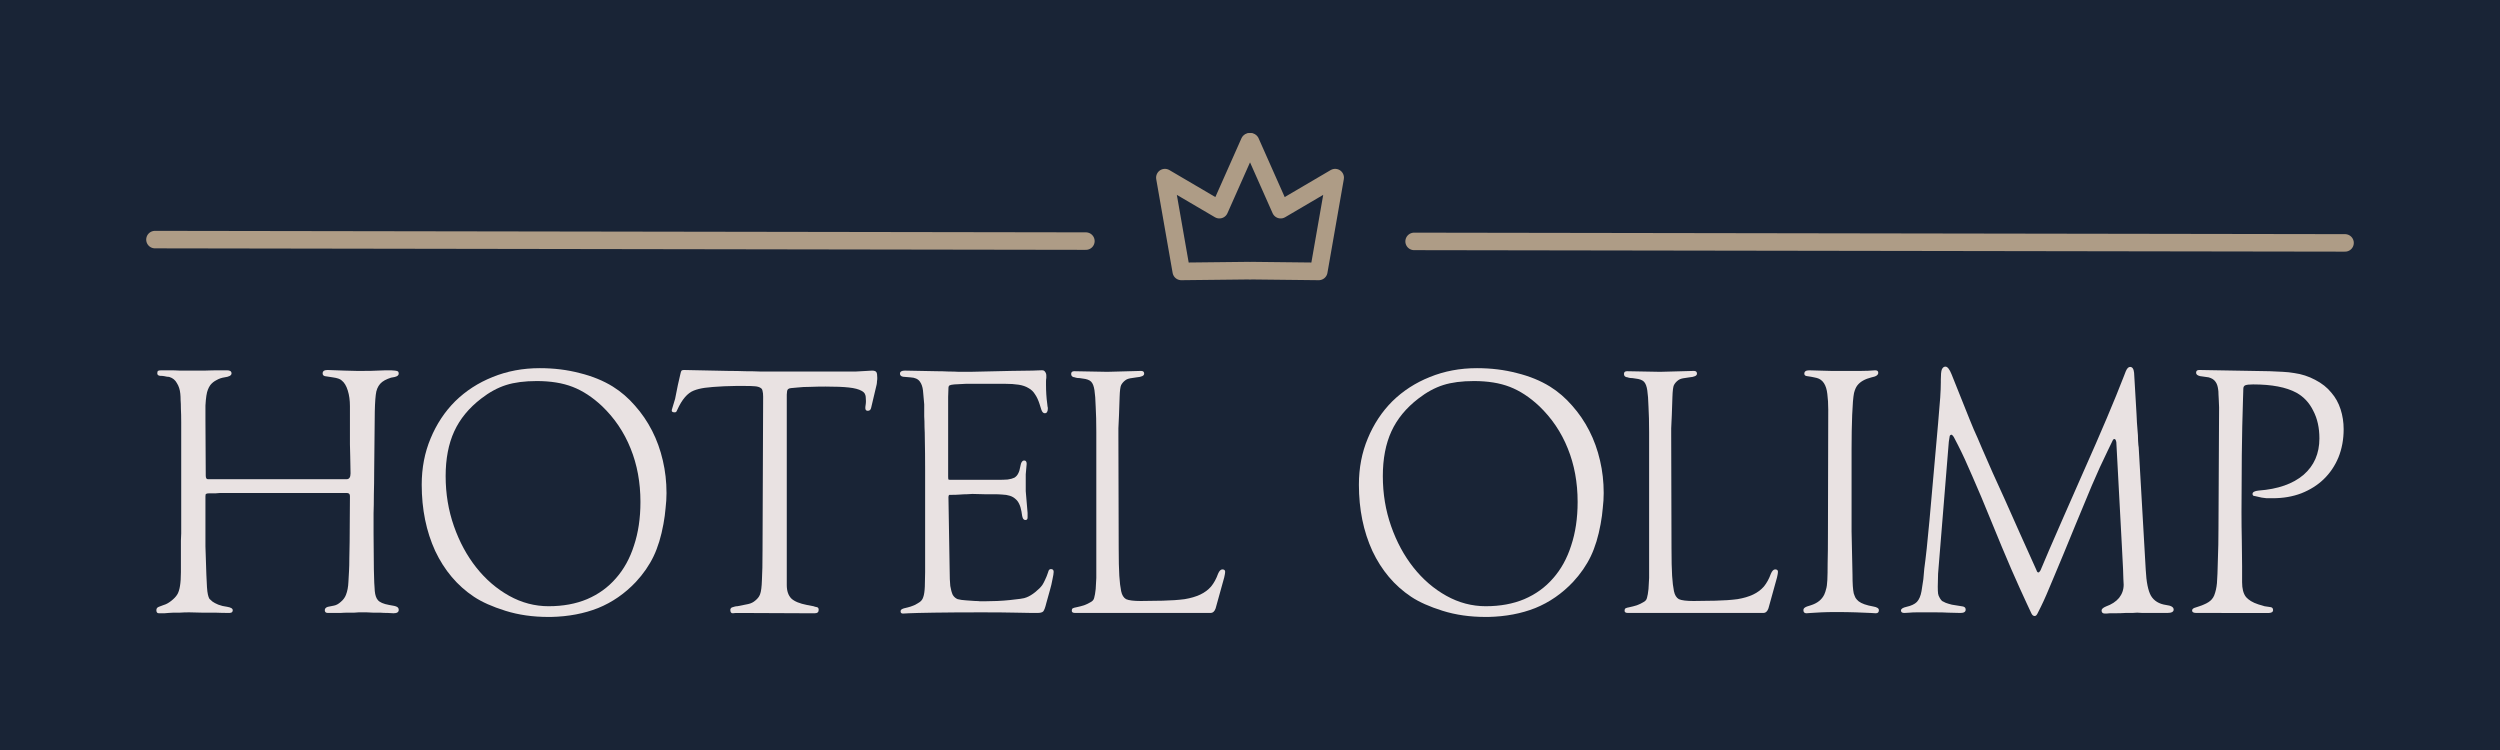 <?xml version="1.0" encoding="UTF-8" standalone="no"?>
<svg
   id="svg9"
   viewBox="0 0 500 150"
   version="1.1"
   sodipodi:docname="logo_2.svg"
   inkscape:version="1.2.2 (732a01da63, 2022-12-09)"
   width="500"
   height="150"
   xmlns:inkscape="http://www.inkscape.org/namespaces/inkscape"
   xmlns:sodipodi="http://sodipodi.sourceforge.net/DTD/sodipodi-0.dtd"
   xmlns="http://www.w3.org/2000/svg"
   xmlns:svg="http://www.w3.org/2000/svg">
  <rect x="0" y="0" width="500" height="150" fill="#808080" stroke="none"/>
  <sodipodi:namedview
     id="namedview15"
     pagecolor="#ffffff"
     bordercolor="#000000"
     borderopacity="0.25"
     inkscape:showpageshadow="2"
     inkscape:pageopacity="0.0"
     inkscape:pagecheckerboard="0"
     inkscape:deskcolor="#d1d1d1"
     showgrid="false"
     inkscape:zoom="1.5705795"
     inkscape:cx="226.34957"
     inkscape:cy="172.22942"
     inkscape:window-width="1920"
     inkscape:window-height="1001"
     inkscape:window-x="-9"
     inkscape:window-y="-9"
     inkscape:window-maximized="1"
     inkscape:current-layer="layer4" />
  <defs
     id="defs4">
    <style
       id="style2">
      .cls-1 {
        fill: none;
        stroke-width: 3.52px;
      }

      .cls-1, .cls-2 {
        stroke-linejoin: round;
      }

      .cls-1, .cls-2, .cls-3 {
        stroke-linecap: round;
      }

      .cls-1, .cls-3 {
        stroke: #ae9c86;
      }

      .cls-2 {
        fill: #192436;
        stroke: #e8e2e2;
        stroke-width: 1.72px;
      }

      .cls-3 {
        fill: #ff0;
        stroke-miterlimit: 3.5;
        stroke-width: 3.5px;
      }
    </style>
  </defs>
  <g
     id="layer3"
     transform="matrix(1.001,0,0,0.306,-0.375,-4.117)">
    <rect
       id="rect1769"
       class="cls-2"
       x="-6.319"
       y="-5.418"
       width="523.097"
       height="531.828" />
  </g>
  <g
     inkscape:groupmode="layer"
     id="layer4"
     inkscape:label="Layer 1"
     transform="translate(0,24.14)">
    <g
       aria-label="HOTEL OLIMP"
       id="text2838"
       style="font-size:61.354px;font-family:LTCRecordTitleW00-Regular;-inkscape-font-specification:'LTCRecordTitleW00-Regular, Normal';text-align:center;text-anchor:middle;fill:#e9e2e2;stroke-width:1.551;stroke-linecap:round;stroke-linejoin:round;stroke-miterlimit:0"
       transform="translate(-5.23,-210.75)">
      <path
         d="m 82.395,260.671 q 0.675,0 1.043,0 0.368,0 0.798,0.061 0.491,0.061 0.614,0.184 0.123,0.123 0.123,0.429 0,0.491 -0.859,0.675 -0.675,0.061 -1.35,0.368 -0.614,0.245 -1.104,0.614 -0.859,0.675 -1.166,1.902 -0.245,1.166 -0.307,4.049 l -0.123,12.025 q 0,2.27 -0.061,4.479 0,2.147 -0.061,3.865 0,1.718 0,2.822 0,1.043 0,1.104 l 0.061,7.24 q 0.061,3.129 0.184,4.356 0.123,1.227 0.614,1.779 0.552,0.675 2.27,0.982 1.227,0.184 1.534,0.368 0.368,0.184 0.368,0.614 0,0.675 -1.043,0.675 l -1.104,-0.061 q -0.859,0 -1.595,-0.061 -0.675,0 -1.411,0 -0.736,-0.061 -1.227,-0.061 h -1.657 q -0.245,0 -0.859,0.061 -0.552,0 -1.288,0 -0.736,0 -1.473,0.061 -0.675,0 -1.104,0 h -1.411 q -0.614,0 -0.614,-0.552 0,-0.491 0.614,-0.675 l 1.227,-0.245 q 0.675,-0.123 1.35,-0.736 0.736,-0.614 1.043,-1.411 0.429,-1.104 0.491,-2.577 0.061,-0.982 0.123,-2.209 0.061,-1.043 0.061,-2.516 0,-1.473 0.061,-3.252 l 0.061,-9.203 q 0,-0.614 -0.614,-0.614 H 49.816 q -0.184,0 -0.614,0 -0.368,0 -0.798,0.061 -0.429,0 -0.798,0 -0.368,0 -0.491,0 -0.491,0 -0.675,0.123 -0.123,0.061 -0.123,0.491 v 10.001 l 0.184,5.645 q 0.061,1.595 0.123,2.516 0.061,0.92 0.184,1.472 0.123,0.552 0.307,0.859 0.245,0.245 0.614,0.552 0.429,0.307 1.166,0.614 0.798,0.307 1.779,0.429 1.104,0.184 1.104,0.675 0,0.368 -0.307,0.491 -0.184,0.061 -0.307,0.061 -1.473,0 -2.945,-0.061 -1.227,0 -2.638,0 -1.411,-0.061 -2.516,-0.061 -1.043,0 -1.841,0.061 -0.798,0 -1.288,0 -0.614,0.061 -1.043,0.061 -0.429,0.061 -0.736,0.061 H 36.993 q -0.491,0 -0.491,-0.614 0,-0.491 0.491,-0.675 l 0.982,-0.368 q 0.675,-0.184 1.473,-0.798 0.859,-0.675 1.227,-1.288 0.736,-1.166 0.736,-4.479 v -3.681 q 0,-1.411 0,-2.638 0.061,-1.227 0.061,-1.411 v -18.529 q 0,-2.209 0,-3.743 0,-1.595 -0.061,-2.638 0,-1.104 -0.061,-1.779 0,-0.736 -0.061,-1.288 -0.123,-1.227 -0.675,-2.086 -0.491,-0.92 -1.472,-1.227 -0.184,-0.061 -0.491,-0.061 -0.307,-0.061 -0.614,-0.123 -0.368,-0.061 -0.798,-0.061 -0.552,-0.061 -0.552,-0.491 0,-0.368 0.123,-0.491 0.184,-0.123 0.736,-0.123 h 1.595 q 1.043,0 2.086,0.061 1.104,0 2.147,0 1.35,0 2.761,0 1.473,-0.061 3.436,-0.061 h 1.043 q 0.92,0 0.92,0.614 0,0.614 -1.411,0.798 -0.859,0.123 -1.595,0.552 -0.736,0.368 -1.227,0.982 -0.307,0.429 -0.491,0.92 -0.184,0.429 -0.307,1.227 -0.123,0.798 -0.184,1.963 0,1.166 0,2.945 l 0.061,11.044 q 0,0.736 0.429,0.736 h 27.732 q 0.798,0 0.798,-1.166 -0.061,-1.779 -0.061,-3.313 -0.061,-1.288 -0.061,-2.516 0,-1.227 0,-1.718 v -5.89 q 0,-1.779 -0.429,-3.129 -0.429,-1.411 -1.227,-2.025 -0.429,-0.429 -1.779,-0.614 l -1.595,-0.245 q -0.429,-0.123 -0.429,-0.552 0,-0.675 0.982,-0.675 l 3.436,0.123 q 1.288,0.061 2.393,0.061 1.166,0 1.288,0 1.902,0 2.884,-0.061 1.043,-0.061 1.657,-0.061 z"
         id="path2904" />
      <path
         d="m 114.974,307.853 q 4.295,0 7.669,-1.411 3.436,-1.472 5.767,-4.172 2.393,-2.7 3.62,-6.565 1.288,-3.865 1.288,-8.712 0,-5.829 -1.963,-10.676 -1.963,-4.908 -5.767,-8.528 -2.822,-2.638 -5.829,-3.804 -3.006,-1.166 -7.178,-1.166 -3.62,0 -6.135,0.798 -2.516,0.798 -4.97,2.7 -3.681,2.822 -5.399,6.565 -1.718,3.743 -1.718,8.958 0,5.276 1.657,10.001 1.657,4.724 4.479,8.283 2.822,3.559 6.565,5.645 3.743,2.086 7.915,2.086 z M 114.913,310 q -4.663,0 -8.59,-1.227 -3.927,-1.227 -6.319,-2.822 -4.97,-3.313 -7.731,-9.142 -2.7,-5.89 -2.7,-13.252 0,-5.031 1.779,-9.264 1.779,-4.295 4.908,-7.424 3.19,-3.129 7.485,-4.847 4.356,-1.779 9.449,-1.779 4.233,0 7.976,0.982 3.743,0.92 6.626,2.7 2.454,1.534 4.418,3.804 2.025,2.27 3.436,5.031 1.411,2.761 2.147,5.951 0.736,3.129 0.736,6.504 0,1.472 -0.184,3.006 -0.123,1.534 -0.429,3.19 -0.675,3.743 -1.963,6.442 -1.288,2.7 -3.559,5.154 -3.313,3.497 -7.547,5.215 -4.172,1.657 -9.387,1.779 z"
         id="path2906" />
      <path
         d="m 141.295,261.469 q 0.123,-0.614 0.245,-0.736 0.123,-0.123 0.491,-0.123 4.97,0.123 8.958,0.184 1.718,0 3.313,0.061 1.657,0 3.006,0.061 1.35,0 2.209,0 0.859,0 1.043,0 h 15.829 l 3.252,-0.184 q 0.675,0 0.859,0.307 0.184,0.245 0.184,1.166 0,0.368 -0.061,0.675 0,0.307 -0.061,0.614 l -1.104,4.663 q -0.123,0.614 -0.675,0.614 -0.491,0 -0.491,-0.552 0,-0.307 0.061,-0.614 0.061,-0.368 0.061,-0.798 0,-1.043 -0.184,-1.35 -0.123,-0.368 -0.675,-0.675 -0.859,-0.491 -2.577,-0.675 -1.657,-0.184 -4.663,-0.184 -1.595,0 -3.068,0.061 -1.411,0 -2.454,0.123 l -1.35,0.123 q -0.736,0.061 -0.798,0.614 -0.061,0.368 -0.061,0.675 V 266.5 303.619 q 0,1.779 0.92,2.7 0.92,0.859 3.129,1.288 l 1.288,0.245 q 0.307,0.123 0.675,0.184 0.368,0.061 0.368,0.552 0,0.675 -0.798,0.675 h -1.227 l -13.866,-0.061 q -0.245,0 -0.675,0 -0.368,0.061 -0.614,0.061 -0.491,0 -0.491,-0.675 0,-0.307 0.307,-0.491 0.123,-0.061 0.614,-0.184 0.245,-0.061 0.491,-0.061 l 2.147,-0.429 q 0.859,-0.184 1.472,-0.736 0.675,-0.552 0.92,-1.227 0.307,-0.798 0.368,-2.822 0.123,-2.025 0.123,-5.89 l 0.123,-30.8 q 0,-0.736 -0.123,-1.166 -0.061,-0.429 -0.429,-0.614 -0.368,-0.245 -1.104,-0.307 -0.675,-0.061 -1.902,-0.061 -0.92,0 -1.963,0 -1.043,0 -2.27,0.061 -2.516,0.123 -3.865,0.307 -1.288,0.184 -2.209,0.552 -1.902,0.736 -3.313,3.865 -0.123,0.307 -0.245,0.429 -0.123,0.061 -0.307,0.061 -0.552,0 -0.552,-0.368 0,-0.123 0.123,-0.491 l 0.552,-1.841 0.552,-2.761 z"
         id="path2908" />
      <path
         d="m 196.085,263.494 q -0.675,0.061 -0.92,0.184 -0.245,0.123 -0.245,0.552 l -0.061,1.779 v 14.357 1.534 q 0,0.491 0.061,0.614 0.123,0.061 0.491,0.061 h 9.264 q 1.288,0 2.086,-0.061 0.859,-0.123 1.35,-0.368 0.491,-0.307 0.736,-0.798 0.307,-0.552 0.429,-1.35 0.123,-0.736 0.307,-0.982 0.184,-0.307 0.491,-0.307 0.491,0 0.491,0.675 l -0.184,2.086 v 3.374 l 0.368,4.356 v 0.92 q 0,0.491 -0.429,0.491 -0.307,0 -0.491,-0.307 -0.184,-0.368 -0.307,-1.411 -0.307,-1.779 -1.227,-2.516 -0.859,-0.798 -2.638,-0.859 -0.675,-0.061 -1.595,-0.061 -0.798,0 -1.902,0 -1.104,0 -2.454,-0.061 -0.429,0 -1.104,0.061 -0.675,0 -1.35,0.061 -0.798,0.061 -1.718,0.061 h -0.429 q -0.184,0.123 -0.184,0.429 l 0.245,14.786 q 0,1.841 0.123,3.006 0.184,1.104 0.491,1.779 0.368,0.614 0.982,0.859 0.675,0.184 1.718,0.245 1.104,0.061 1.779,0.123 0.675,0 0.982,0.061 0.368,0 0.491,0 0.184,0 0.307,0 1.288,0 2.638,-0.061 1.35,-0.061 2.516,-0.184 1.166,-0.123 2.086,-0.245 0.92,-0.123 1.288,-0.307 0.798,-0.307 1.718,-1.043 0.92,-0.736 1.411,-1.411 0.307,-0.491 0.552,-1.043 0.307,-0.614 0.614,-1.534 0.123,-0.614 0.552,-0.614 0.552,0 0.552,0.552 0,0.429 -0.245,1.534 -0.184,1.043 -0.491,2.086 l -0.736,2.638 q -0.307,1.288 -0.614,1.657 -0.307,0.307 -1.166,0.307 h -1.104 q -0.798,0 -3.313,-0.061 -2.454,-0.061 -6.688,-0.061 -5.706,0 -9.571,0.061 -3.804,0.061 -5.031,0.123 l -1.166,0.061 q -0.491,0 -0.491,-0.429 0,-0.307 0.245,-0.429 0.245,-0.184 1.166,-0.368 0.552,-0.123 1.288,-0.429 0.736,-0.368 1.166,-0.675 0.491,-0.368 0.675,-0.982 0.245,-0.675 0.307,-2.086 l 0.061,-2.884 v -20.431 q 0,-3.436 -0.061,-6.258 0,-1.166 -0.061,-2.331 0,-1.227 -0.061,-2.147 0,-0.982 0,-1.595 0,-0.675 0,-0.798 -0.123,-1.657 -0.245,-2.761 -0.123,-1.104 -0.614,-1.779 -0.552,-0.798 -1.902,-0.859 l -1.472,-0.123 q -0.614,-0.123 -0.614,-0.614 0,-0.614 0.982,-0.614 l 6.381,0.123 q 1.166,0 2.331,0.061 1.166,0 2.086,0.061 0.92,0 1.534,0 0.614,0 0.675,0 5.338,-0.123 8.221,-0.184 2.945,-0.061 4.295,-0.061 1.411,-0.061 1.657,-0.061 0.245,0 0.307,0 0.368,0 0.552,0.307 0.245,0.307 0.245,0.736 v 0.491 q -0.061,0.307 -0.061,0.675 0,0.307 0,0.675 0,0.982 0.061,1.963 0.061,0.982 0.184,1.841 0.061,0.307 0.061,0.552 0.061,0.184 0.061,0.368 0,0.982 -0.614,0.982 -0.429,0 -0.675,-0.675 l -0.368,-1.166 q -0.368,-1.166 -0.92,-1.963 -0.491,-0.798 -1.288,-1.227 -0.798,-0.491 -1.963,-0.675 -1.166,-0.184 -2.822,-0.184 h -7.669 z"
         id="path2910" />
      <path
         d="m 233.449,260.794 q 0.614,0 0.614,0.552 0,0.614 -1.534,0.736 -0.552,0.061 -1.227,0.184 -0.675,0.123 -1.043,0.429 -0.491,0.368 -0.798,0.92 -0.245,0.491 -0.307,2.393 -0.061,2.025 -0.123,3.62 -0.061,1.411 -0.123,2.638 0,1.166 0,1.288 l 0.061,22.64 q 0,3.62 0.123,5.583 0.123,1.902 0.368,3.068 0.245,1.166 0.982,1.595 0.798,0.368 2.945,0.368 l 4.356,-0.061 q 2.577,-0.061 4.418,-0.307 1.841,-0.307 3.129,-0.92 1.288,-0.614 2.147,-1.595 0.859,-1.043 1.411,-2.577 0.368,-0.859 0.859,-0.859 0.552,0 0.552,0.491 0,0.307 -0.184,1.104 l -1.718,6.197 q -0.307,0.92 -1.043,0.92 h -27.057 q -0.675,0 -0.675,-0.429 0,-0.368 0.184,-0.491 0.184,-0.123 0.859,-0.245 0.614,-0.123 1.411,-0.368 0.798,-0.307 1.288,-0.614 0.614,-0.307 0.736,-0.859 0.184,-0.614 0.307,-1.779 l 0.123,-2.209 v -29.205 q 0,-2.945 -0.123,-5.031 -0.061,-2.147 -0.245,-3.313 -0.184,-1.227 -0.675,-1.718 -0.491,-0.491 -1.657,-0.614 -0.675,-0.123 -1.104,-0.123 -0.368,-0.061 -0.491,-0.123 -0.736,-0.061 -0.736,-0.675 0,-0.552 0.614,-0.552 l 6.626,0.123 z"
         id="path2912" />
      <path
         d="m 302.411,307.853 q 4.295,0 7.669,-1.411 3.436,-1.472 5.767,-4.172 2.393,-2.7 3.62,-6.565 1.288,-3.865 1.288,-8.712 0,-5.829 -1.963,-10.676 -1.963,-4.908 -5.767,-8.528 -2.822,-2.638 -5.829,-3.804 -3.006,-1.166 -7.178,-1.166 -3.62,0 -6.135,0.798 -2.516,0.798 -4.97,2.7 -3.681,2.822 -5.399,6.565 -1.718,3.743 -1.718,8.958 0,5.276 1.657,10.001 1.657,4.724 4.479,8.283 2.822,3.559 6.565,5.645 3.743,2.086 7.915,2.086 z M 302.35,310 q -4.663,0 -8.59,-1.227 -3.927,-1.227 -6.319,-2.822 -4.97,-3.313 -7.731,-9.142 -2.7,-5.89 -2.7,-13.252 0,-5.031 1.779,-9.264 1.779,-4.295 4.908,-7.424 3.19,-3.129 7.485,-4.847 4.356,-1.779 9.449,-1.779 4.233,0 7.976,0.982 3.743,0.92 6.626,2.7 2.454,1.534 4.418,3.804 2.025,2.27 3.436,5.031 1.411,2.761 2.147,5.951 0.736,3.129 0.736,6.504 0,1.472 -0.184,3.006 -0.123,1.534 -0.429,3.19 -0.675,3.743 -1.963,6.442 -1.288,2.7 -3.559,5.154 -3.313,3.497 -7.547,5.215 -4.172,1.657 -9.387,1.779 z"
         id="path2914" />
      <path
         d="m 344.01,260.794 q 0.614,0 0.614,0.552 0,0.614 -1.534,0.736 -0.552,0.061 -1.227,0.184 -0.675,0.123 -1.043,0.429 -0.491,0.368 -0.798,0.92 -0.245,0.491 -0.307,2.393 -0.061,2.025 -0.123,3.62 -0.061,1.411 -0.123,2.638 0,1.166 0,1.288 l 0.061,22.64 q 0,3.62 0.123,5.583 0.123,1.902 0.368,3.068 0.245,1.166 0.982,1.595 0.798,0.368 2.945,0.368 l 4.356,-0.061 q 2.577,-0.061 4.418,-0.307 1.841,-0.307 3.129,-0.92 1.288,-0.614 2.147,-1.595 0.859,-1.043 1.411,-2.577 0.368,-0.859 0.859,-0.859 0.552,0 0.552,0.491 0,0.307 -0.184,1.104 l -1.718,6.197 q -0.307,0.92 -1.043,0.92 h -27.057 q -0.675,0 -0.675,-0.429 0,-0.368 0.184,-0.491 0.184,-0.123 0.859,-0.245 0.614,-0.123 1.411,-0.368 0.798,-0.307 1.288,-0.614 0.614,-0.307 0.736,-0.859 0.184,-0.614 0.307,-1.779 l 0.123,-2.209 v -29.205 q 0,-2.945 -0.123,-5.031 -0.061,-2.147 -0.245,-3.313 -0.184,-1.227 -0.675,-1.718 -0.491,-0.491 -1.657,-0.614 -0.675,-0.123 -1.104,-0.123 -0.368,-0.061 -0.491,-0.123 -0.736,-0.061 -0.736,-0.675 0,-0.552 0.614,-0.552 l 6.626,0.123 z"
         id="path2916" />
      <path
         d="m 375.73,301.533 q 0,1.35 0.061,2.27 0.061,0.859 0.184,1.472 0.184,0.552 0.368,0.92 0.245,0.368 0.614,0.675 0.859,0.675 2.945,1.043 1.104,0.184 1.104,0.736 0,0.614 -0.614,0.614 l -1.043,-0.061 q -1.166,-0.061 -2.945,-0.123 -1.718,-0.061 -4.049,-0.061 -1.657,0 -2.884,0.061 -1.227,0.061 -2.086,0.123 l -0.859,0.061 q -0.614,0 -0.614,-0.614 0,-0.307 0.245,-0.491 0.307,-0.245 1.227,-0.491 1.963,-0.614 2.7,-2.147 0.245,-0.552 0.368,-1.104 0.184,-0.552 0.245,-1.779 0.061,-1.227 0.061,-3.374 0.061,-2.209 0.061,-6.013 l 0.061,-24.726 q 0,-1.718 -0.184,-3.129 -0.307,-2.7 -2.086,-3.19 -0.184,-0.061 -0.552,-0.123 -0.307,-0.061 -0.614,-0.123 -0.368,-0.061 -0.798,-0.123 -0.552,-0.061 -0.552,-0.491 0,-0.675 0.982,-0.675 0.92,0 2.147,0.061 1.227,0.061 2.27,0.061 h 2.331 q 2.147,0 3.559,0 1.472,0 2.884,-0.123 0.614,0 0.614,0.491 0,0.675 -1.35,0.92 -1.963,0.491 -2.822,1.595 -0.429,0.552 -0.675,1.534 -0.245,1.227 -0.368,4.356 -0.123,3.068 -0.123,6.933 v 16.382 z"
         id="path2918" />
      <path
         d="m 428.494,275.028 q -0.123,-0.614 -0.368,-0.614 -0.245,0 -0.368,0.307 l -0.982,2.025 q -1.595,3.252 -3.19,6.994 -1.534,3.681 -3.313,7.976 -2.577,6.319 -4.295,10.369 -1.657,4.049 -2.577,5.89 l -0.675,1.35 q -0.245,0.491 -0.552,0.491 -0.429,0 -0.675,-0.552 l -0.92,-1.963 q -1.288,-2.761 -3.068,-6.81 -1.779,-4.111 -4.049,-9.694 -2.086,-5.154 -3.743,-8.896 -1.595,-3.743 -2.884,-6.258 l -0.859,-1.657 q -0.307,-0.429 -0.429,-0.429 -0.245,0 -0.368,0.245 l -0.184,1.166 -2.147,26.382 -0.061,2.577 q 0,0.92 0.061,1.411 0.061,0.429 0.368,0.92 0.184,0.307 0.429,0.552 0.307,0.184 0.736,0.368 0.491,0.184 1.227,0.368 0.736,0.123 1.902,0.307 0.859,0.061 0.859,0.675 0,0.675 -1.043,0.675 l -2.454,-0.061 q -1.043,-0.061 -2.393,-0.061 -1.288,0 -2.209,0 -0.982,0 -1.779,0 -0.736,0 -1.35,0.061 l -1.043,0.061 q -0.675,0 -0.675,-0.491 0,-0.491 1.104,-0.736 1.411,-0.307 2.086,-0.982 0.675,-0.736 0.92,-2.147 l 0.368,-2.393 q 0,-0.123 0.061,-0.675 0.061,-0.552 0.123,-1.411 0.123,-0.859 0.245,-1.902 0.123,-1.043 0.245,-2.147 0.245,-2.516 0.552,-5.645 l 1.718,-19.327 q 0.307,-3.436 0.429,-5.215 0.123,-1.841 0.123,-3.068 v -0.552 q 0,-1.411 0.184,-1.963 0.245,-0.614 0.736,-0.614 0.614,0 1.227,1.534 l 3.559,8.896 q 0.184,0.491 0.859,2.086 0.736,1.595 1.657,3.804 0.982,2.209 2.147,4.908 1.227,2.7 2.454,5.399 2.822,6.381 6.319,14.111 0.123,0.429 0.368,0.429 0.184,0 0.429,-0.429 l 1.718,-4.049 q 1.043,-2.393 2.7,-6.197 1.718,-3.865 4.049,-9.203 2.761,-6.197 4.786,-10.982 2.025,-4.786 3.374,-8.283 l 0.429,-1.104 q 0.368,-0.859 0.859,-0.859 0.675,0 0.798,1.166 l 0.491,8.344 q 0.061,1.657 0.184,3.006 0.123,1.166 0.123,2.27 0.061,1.043 0.123,1.288 l 1.411,24.542 q 0.184,3.62 1.043,5.154 0.92,1.534 3.006,1.841 1.534,0.184 1.534,0.92 0,0.675 -1.288,0.675 h -0.245 -2.7 q -1.043,0 -2.025,0 -0.92,-0.061 -1.043,-0.061 -0.184,0 -0.92,0.061 -0.675,0 -1.411,0 -0.92,0.061 -1.963,0.061 -0.123,0 -0.491,0 -0.307,0 -0.675,0 -0.368,0.061 -0.675,0.061 -0.307,0 -0.307,0 -0.675,0 -0.675,-0.614 0,-0.429 0.859,-0.798 1.718,-0.614 2.638,-1.718 0.92,-1.166 0.92,-2.638 0,-0.491 -0.061,-1.227 0,-0.798 -0.061,-1.902 l -0.245,-4.786 z"
         id="path2920" />
      <path
         d="m 444.508,309.202 q -0.859,0 -0.859,-0.491 0,-0.429 0.736,-0.614 1.779,-0.552 2.516,-1.043 0.798,-0.491 1.166,-1.35 0.429,-1.104 0.552,-2.454 0.123,-1.595 0.184,-4.602 0.123,-3.068 0.123,-6.381 l 0.123,-24.174 q -0.061,-0.798 -0.061,-1.472 -0.061,-0.614 -0.061,-1.166 0,-0.614 -0.061,-0.92 -0.123,-1.043 -0.552,-1.595 -0.429,-0.614 -1.35,-0.859 l -1.718,-0.245 q -0.798,-0.184 -0.798,-0.675 0,-0.552 0.614,-0.552 l 14.111,0.245 q 1.411,0.061 2.638,0.123 1.227,0.061 2.27,0.245 2.209,0.307 4.172,1.35 2.025,1.043 3.252,2.577 1.227,1.411 1.841,3.313 0.614,1.902 0.614,3.988 0,3.068 -1.043,5.645 -1.043,2.516 -2.945,4.356 -1.841,1.779 -4.479,2.822 -2.577,0.982 -5.706,0.982 -0.675,0 -1.227,0 -0.552,-0.061 -0.982,-0.123 l -1.35,-0.307 q -0.491,0 -0.491,-0.429 0,-0.552 1.227,-0.675 5.767,-0.429 8.958,-3.129 3.19,-2.761 3.19,-7.301 0,-3.19 -1.227,-5.522 -1.166,-2.393 -3.374,-3.62 -3.068,-1.657 -8.651,-1.657 -1.166,0 -1.595,0.184 -0.368,0.184 -0.368,0.675 l -0.061,1.963 q -0.184,5.522 -0.245,11.351 -0.061,5.767 -0.061,11.289 0,2.945 0.061,5.645 0.061,2.7 0.061,5.215 v 3.252 q 0,1.902 0.736,2.884 0.798,0.982 2.516,1.534 0.736,0.245 1.227,0.368 0.491,0.061 1.227,0.184 0.491,0.061 0.491,0.614 0,0.491 -0.798,0.552 h -0.859 z"
         id="path2922" />
    </g>
    <g
       id="g15"
       transform="translate(-3.79,-210.75)">
      <path
         id="path2561"
         class="cls-3"
         d="m 34.78,234.53 186.19,0.3" />
      <path
         id="path2561-2"
         class="cls-3"
         d="m 286.61,234.89 186.19,0.3" />
      <g
         id="layer1">
        <path
           id="path4095-9"
           class="cls-1"
           d="m 253.69,214.98 -6.02,13.56 -10.9,-6.4 3.28,18.75 13.49,-0.15" />
        <path
           id="path4095-3-2"
           class="cls-1"
           d="m 253.9,214.98 6.02,13.56 10.9,-6.4 -3.28,18.75 -13.49,-0.15" />
      </g>
    </g>
  </g>
</svg>
